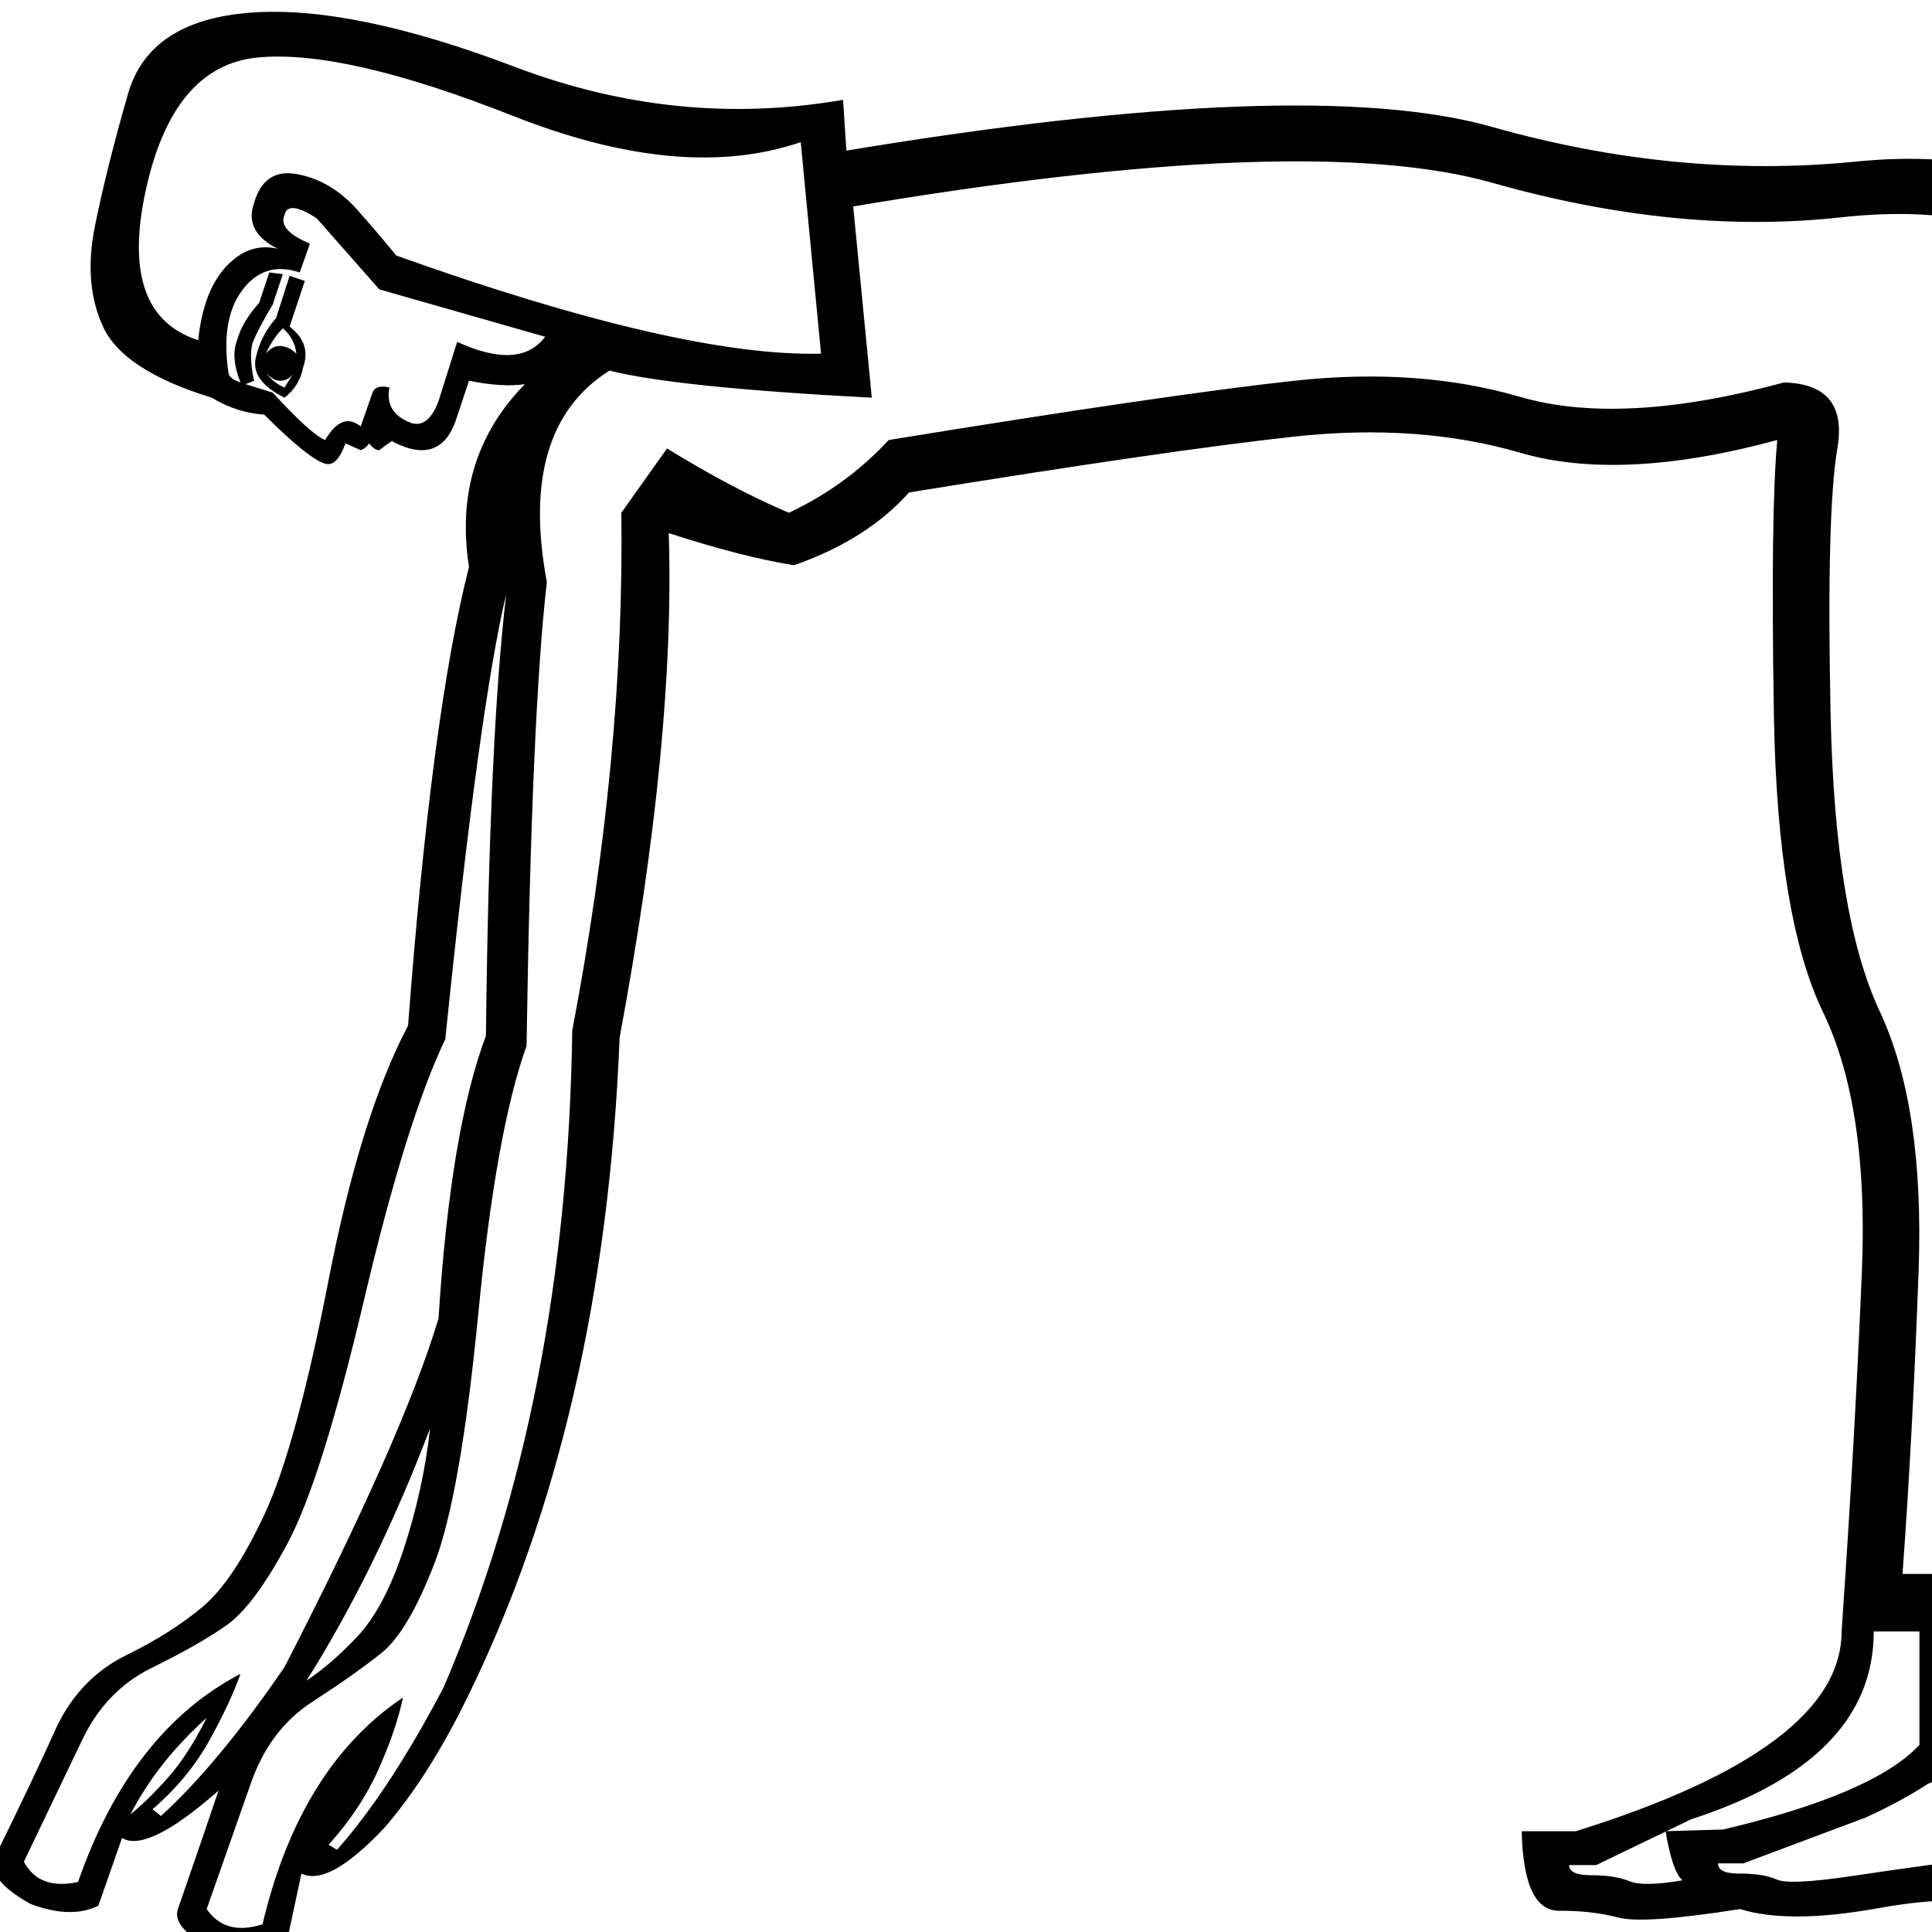<?xml version="1.0" encoding="UTF-8" standalone="no"?>
<svg
   xmlns:dc="http://purl.org/dc/elements/1.1/"
   xmlns:cc="http://web.resource.org/cc/"
   xmlns:rdf="http://www.w3.org/1999/02/22-rdf-syntax-ns#"
   xmlns:svg="http://www.w3.org/2000/svg"
   xmlns="http://www.w3.org/2000/svg"
   xmlns:sodipodi="http://sodipodi.sourceforge.net/DTD/sodipodi-0.dtd"
   xmlns:inkscape="http://www.inkscape.org/namespaces/inkscape"
   width="1800"
   height="1800"
   id="svg2"
   sodipodi:version="0.32"
   inkscape:version="0.45.1"
   sodipodi:docname="C199A.svg"
   sodipodi:docbase="/Users/rosmord/Travail/Gsigns/SThomasDetail/ManuelDeCodage/C"
   inkscape:output_extension="org.inkscape.output.svg.inkscape"
   version="1.0">
  <defs
     id="defs7" />
  <sodipodi:namedview
     inkscape:window-height="581"
     inkscape:window-width="701"
     inkscape:pageshadow="2"
     inkscape:pageopacity="0.0"
     guidetolerance="10.0"
     gridtolerance="10.0"
     objecttolerance="10.0"
     borderopacity="1.0"
     bordercolor="#666666"
     pagecolor="#ffffff"
     id="base"
     width="1800px"
     height="1800px"
     inkscape:zoom="0.21"
     inkscape:cx="900"
     inkscape:cy="940.27275"
     inkscape:window-x="20"
     inkscape:window-y="42"
     inkscape:current-layer="svg2" />
  <path
     style="fill:#000000;stroke:none"
     d="M 269.815,256.991 L 284.007,261.721 L 269.815,304.296 C 283.481,314.808 287.686,327.423 282.43,342.14 C 280.327,353.703 274.546,363.164 265.085,370.523 C 244.06,360.01 235.125,347.659 238.279,333.467 C 241.432,319.276 247.74,306.924 257.2,296.412 L 269.815,256.991 z M 247.74,346.87 C 251.944,353.178 257.726,357.908 265.085,361.062 L 272.969,348.447 C 269.815,352.652 265.873,354.754 261.143,354.754 C 256.412,354.754 251.944,352.126 247.74,346.87 z M 263.508,305.873 C 257.2,312.18 251.944,320.064 247.74,329.525 C 251.944,324.269 256.675,321.904 261.931,322.429 C 267.187,322.955 271.918,325.32 276.122,329.525 C 275.071,320.064 270.866,312.18 263.508,305.873 z M 746.018,132.421 C 672.433,157.651 583.079,149.504 477.957,107.98 C 372.835,66.457 293.468,48.324 239.855,53.58 C 187.294,58.836 152.604,100.096 135.785,177.361 C 118.965,254.626 135.259,301.142 184.666,316.91 C 187.82,286.425 196.493,263.561 210.684,248.318 C 224.875,233.076 240.907,227.557 258.777,231.762 C 237.753,221.249 230.394,207.058 236.702,189.187 C 243.009,167.112 256.675,158.176 277.699,162.381 C 298.724,166.586 317.12,177.624 332.888,195.494 C 348.657,213.365 360.746,227.557 369.155,238.069 C 545.761,301.142 677.689,331.628 764.94,329.525 L 746.018,132.421 z M 353.387,269.606 L 295.044,203.379 C 277.174,191.815 267.187,190.764 265.085,200.225 C 260.88,209.686 268.764,218.621 288.737,227.031 L 279.276,253.837 C 257.2,246.479 239.33,251.998 225.664,270.394 C 211.998,288.79 207.793,314.808 213.049,348.447 C 214.1,351.601 217.78,354.229 224.087,356.331 C 217.78,340.563 216.729,327.423 220.933,316.91 C 224.087,305.347 230.92,293.784 241.432,282.22 L 250.893,253.837 L 263.508,255.414 L 254.047,283.797 C 244.586,299.565 238.279,311.654 235.125,320.064 C 233.022,328.474 233.548,340.037 236.702,354.754 L 228.818,357.908 L 254.047,365.792 C 278.225,392.073 294.519,406.79 302.929,409.943 C 313.441,392.073 324.479,387.868 336.042,397.329 L 347.08,365.792 C 349.182,360.536 354.438,358.959 362.848,361.062 C 359.695,376.83 366.527,387.868 383.347,394.175 C 393.859,397.329 402.269,390.496 408.576,373.676 L 425.921,318.487 C 464.817,336.358 492.148,334.781 507.917,313.757 L 353.387,269.606 z M 1745.729,1520.032 C 1745.729,1599.925 1688.963,1658.268 1575.431,1695.061 L 1487.129,1737.635 L 1461.899,1737.635 C 1461.899,1743.942 1468.732,1747.096 1482.398,1747.096 C 1497.115,1747.096 1508.941,1748.936 1517.877,1752.615 C 1526.812,1756.294 1543.369,1756.031 1567.547,1751.826 C 1561.239,1746.57 1555.984,1731.328 1551.778,1706.098 L 1605.391,1704.521 C 1698.949,1682.446 1759.92,1656.165 1788.303,1625.68 L 1788.303,1520.032 L 1745.729,1520.032 z M 1818.263,1520.032 L 1818.263,1625.68 C 1834.031,1619.373 1841.916,1606.232 1841.916,1586.259 L 1841.916,1520.032 L 1818.263,1520.032 z M 1870.298,1520.032 L 1871.875,1586.259 C 1871.875,1616.745 1846.646,1641.974 1796.187,1661.947 C 1778.317,1673.51 1758.869,1684.023 1737.844,1693.484 L 1624.313,1736.058 L 1600.66,1736.058 C 1600.66,1742.365 1606.968,1745.519 1619.582,1745.519 C 1635.351,1745.519 1647.177,1747.359 1655.061,1751.038 C 1662.945,1754.717 1686.335,1753.666 1725.23,1747.884 C 1764.125,1742.103 1799.867,1737.109 1832.454,1732.904 C 1880.811,1746.57 1911.296,1751.038 1923.91,1746.307 C 1936.525,1741.577 1939.153,1712.406 1931.795,1658.793 L 1931.795,1518.455 L 1870.298,1520.032 z M 192.55,1600.451 C 162.065,1627.782 138.413,1657.742 121.593,1690.33 C 132.105,1681.92 143.669,1670.62 156.283,1656.428 C 168.898,1642.237 180.987,1623.578 192.55,1600.451 z M 567.836,345.293 C 511.07,381.035 491.623,446.736 509.493,542.397 C 500.032,623.341 493.725,767.358 490.571,974.449 C 471.649,1027.01 456.67,1110.056 445.632,1223.588 C 434.594,1337.12 420.928,1414.91 404.634,1456.959 C 388.34,1499.008 372.046,1526.602 355.752,1539.743 C 339.458,1552.883 317.908,1568.126 291.102,1585.471 C 264.296,1602.816 245.111,1628.308 233.548,1661.947 L 192.55,1778.632 C 204.114,1795.452 221.459,1800.183 244.586,1792.824 C 267.713,1695.061 311.338,1624.629 375.463,1581.529 C 371.258,1601.502 363.637,1623.84 352.599,1648.544 C 341.561,1673.248 326.055,1696.637 306.082,1718.713 L 313.966,1723.443 C 346.554,1686.651 379.668,1636.192 413.307,1572.068 C 490.046,1393.36 529.992,1189.423 533.146,960.257 C 565.734,788.908 580.976,628.072 578.874,477.747 L 621.448,417.828 C 662.446,443.057 700.29,463.03 734.98,477.747 C 770.722,460.928 801.733,438.326 828.013,409.943 C 1002.516,381.56 1128.399,363.164 1205.664,354.754 C 1282.929,346.345 1353.098,351.338 1416.171,369.734 C 1479.244,388.131 1561.239,383.663 1662.157,356.331 C 1702.103,357.382 1718.66,377.881 1711.827,417.828 C 1704.994,457.774 1702.891,540.295 1705.519,665.39 C 1708.148,790.485 1723.39,882.73 1751.248,942.124 C 1779.105,1001.518 1791.194,1082.199 1787.515,1184.167 C 1783.835,1286.136 1778.842,1380.22 1772.535,1466.42 L 1923.91,1466.42 C 1929.167,1321.352 1924.699,1202.301 1910.507,1109.268 C 1896.316,1016.235 1895.265,933.714 1907.354,861.705 C 1919.443,789.697 1922.859,690.619 1917.603,564.473 C 1955.447,501.4 1975.683,445.422 1978.311,396.54 C 1980.939,347.659 1962.806,300.354 1923.91,254.626 C 1885.015,208.898 1815.109,191.552 1714.192,202.59 C 1613.275,213.628 1505.262,202.853 1390.153,170.265 C 1275.045,137.677 1076.627,145.036 794.9,192.341 L 812.245,370.523 C 691.355,364.215 609.885,355.806 567.836,345.293 z M 332.888,1524.763 C 349.708,1506.892 364.162,1479.56 376.251,1442.767 C 388.34,1405.975 396.487,1368.657 400.692,1330.812 C 367.053,1419.115 328.683,1497.431 285.583,1565.76 C 301.352,1555.248 317.12,1541.582 332.888,1524.763 z M 623.025,496.669 C 627.23,623.867 611.987,780.499 577.297,966.565 C 567.836,1203.089 520.531,1408.077 435.382,1581.529 C 411.204,1630.936 385.449,1671.408 358.118,1702.945 C 323.427,1739.737 297.673,1753.929 280.853,1745.519 L 266.661,1811.746 C 250.893,1822.258 229.869,1824.361 203.588,1818.053 C 174.154,1804.387 161.539,1791.247 165.744,1778.632 C 184.666,1723.969 197.281,1687.176 203.588,1668.254 C 159.437,1707.15 129.477,1721.867 113.709,1712.406 L 91.633,1775.479 C 74.814,1783.889 53.789,1783.363 28.56,1773.902 C 0.177,1758.134 -10.861,1743.417 -4.553,1729.751 C 20.676,1678.241 40.123,1637.243 53.789,1606.758 C 68.506,1577.324 89.794,1555.774 117.651,1542.108 C 145.508,1528.442 169.161,1513.462 188.608,1497.168 C 208.056,1480.874 227.504,1451.703 246.951,1409.654 C 266.399,1367.605 286.109,1295.334 306.082,1192.84 C 326.055,1090.346 350.759,1011.242 380.193,955.527 C 394.91,761.051 413.832,618.611 436.959,528.206 C 426.447,460.928 443.792,404.162 488.995,357.908 C 475.329,360.01 457.984,358.959 436.959,354.754 L 425.921,387.868 C 416.46,419.404 396.487,427.289 366.002,411.52 C 367.053,409.418 362.848,412.046 353.387,419.404 C 350.234,419.404 347.08,417.302 343.926,413.097 C 341.824,416.251 339.196,418.353 336.042,419.404 L 321.851,413.097 C 316.594,427.814 310.287,434.122 302.929,432.019 C 292.416,428.865 273.494,413.623 246.163,386.291 C 229.343,385.24 213.049,379.984 197.281,370.523 C 142.617,353.703 108.978,331.89 96.364,305.084 C 83.749,278.278 81.121,246.741 88.48,210.474 C 95.838,174.207 106.088,133.21 119.228,87.482 C 132.368,41.753 170.475,16.524 233.548,11.794 C 296.621,7.063 378.616,23.883 479.534,62.252 C 580.451,100.622 682.419,110.871 785.439,93 L 788.592,140.305 C 1074.524,93 1275.045,85.642 1390.153,118.23 C 1505.262,150.818 1618.268,161.593 1729.172,150.555 C 1840.076,139.517 1918.392,163.695 1964.12,223.089 C 2009.848,282.483 2031.661,338.46 2029.558,391.021 C 2027.456,443.582 2007.483,501.4 1969.639,564.473 C 1974.895,692.722 1971.741,792.325 1960.178,863.282 C 1948.614,934.24 1949.665,1016.235 1963.331,1109.268 C 1976.997,1202.301 1980.676,1338.697 1974.369,1518.455 L 1961.755,1518.455 L 1963.331,1654.063 C 1969.639,1705.573 1967.799,1741.577 1957.812,1762.076 C 1947.826,1782.574 1924.436,1787.831 1887.643,1777.844 C 1850.851,1767.858 1804.86,1767.858 1749.671,1777.844 C 1694.482,1787.831 1651.645,1788.093 1621.159,1778.632 C 1561.239,1788.093 1523.396,1790.722 1507.627,1786.517 C 1491.859,1782.312 1473.988,1780.209 1454.015,1780.209 C 1430.888,1781.261 1418.799,1756.557 1417.748,1706.098 L 1468.207,1706.098 C 1633.248,1654.588 1715.769,1592.566 1715.769,1520.032 C 1724.179,1398.091 1730.486,1286.136 1734.691,1184.167 C 1738.896,1082.199 1726.807,1001.78 1698.424,942.912 C 1670.041,884.044 1654.798,791.799 1652.696,666.178 C 1650.593,540.558 1651.645,455.146 1655.849,409.943 C 1559.137,436.224 1479.244,440.166 1416.171,421.77 C 1353.098,403.373 1282.929,398.38 1205.664,406.79 C 1128.399,415.2 1008.823,432.545 846.935,458.825 C 820.655,488.259 784.913,510.861 739.711,526.629 C 707.123,521.373 668.228,511.386 623.025,496.669 z M 471.649,553.435 C 454.83,623.867 435.908,762.102 414.884,968.141 C 390.706,1018.6 365.476,1099.544 339.196,1210.973 C 312.915,1322.403 289.263,1397.828 268.238,1437.249 C 247.214,1476.669 228.029,1502.424 210.684,1514.513 C 193.339,1526.602 170.212,1539.743 141.303,1553.934 C 112.395,1568.126 90.582,1590.99 75.865,1622.526 L 22.253,1734.481 C 31.714,1752.352 48.533,1758.659 72.711,1753.403 C 105.299,1659.845 155.758,1595.195 224.087,1559.453 C 217.78,1577.324 208.056,1598.085 194.916,1621.738 C 181.775,1645.39 164.167,1666.678 142.092,1685.599 L 149.976,1691.907 C 185.718,1659.319 224.087,1613.065 265.085,1553.146 C 338.67,1410.18 386.501,1301.904 408.576,1228.319 C 415.935,1111.633 430.652,1023.856 452.728,964.988 C 454.83,778.922 461.137,641.738 471.649,553.435 z "
     id="path4" />
</svg>

